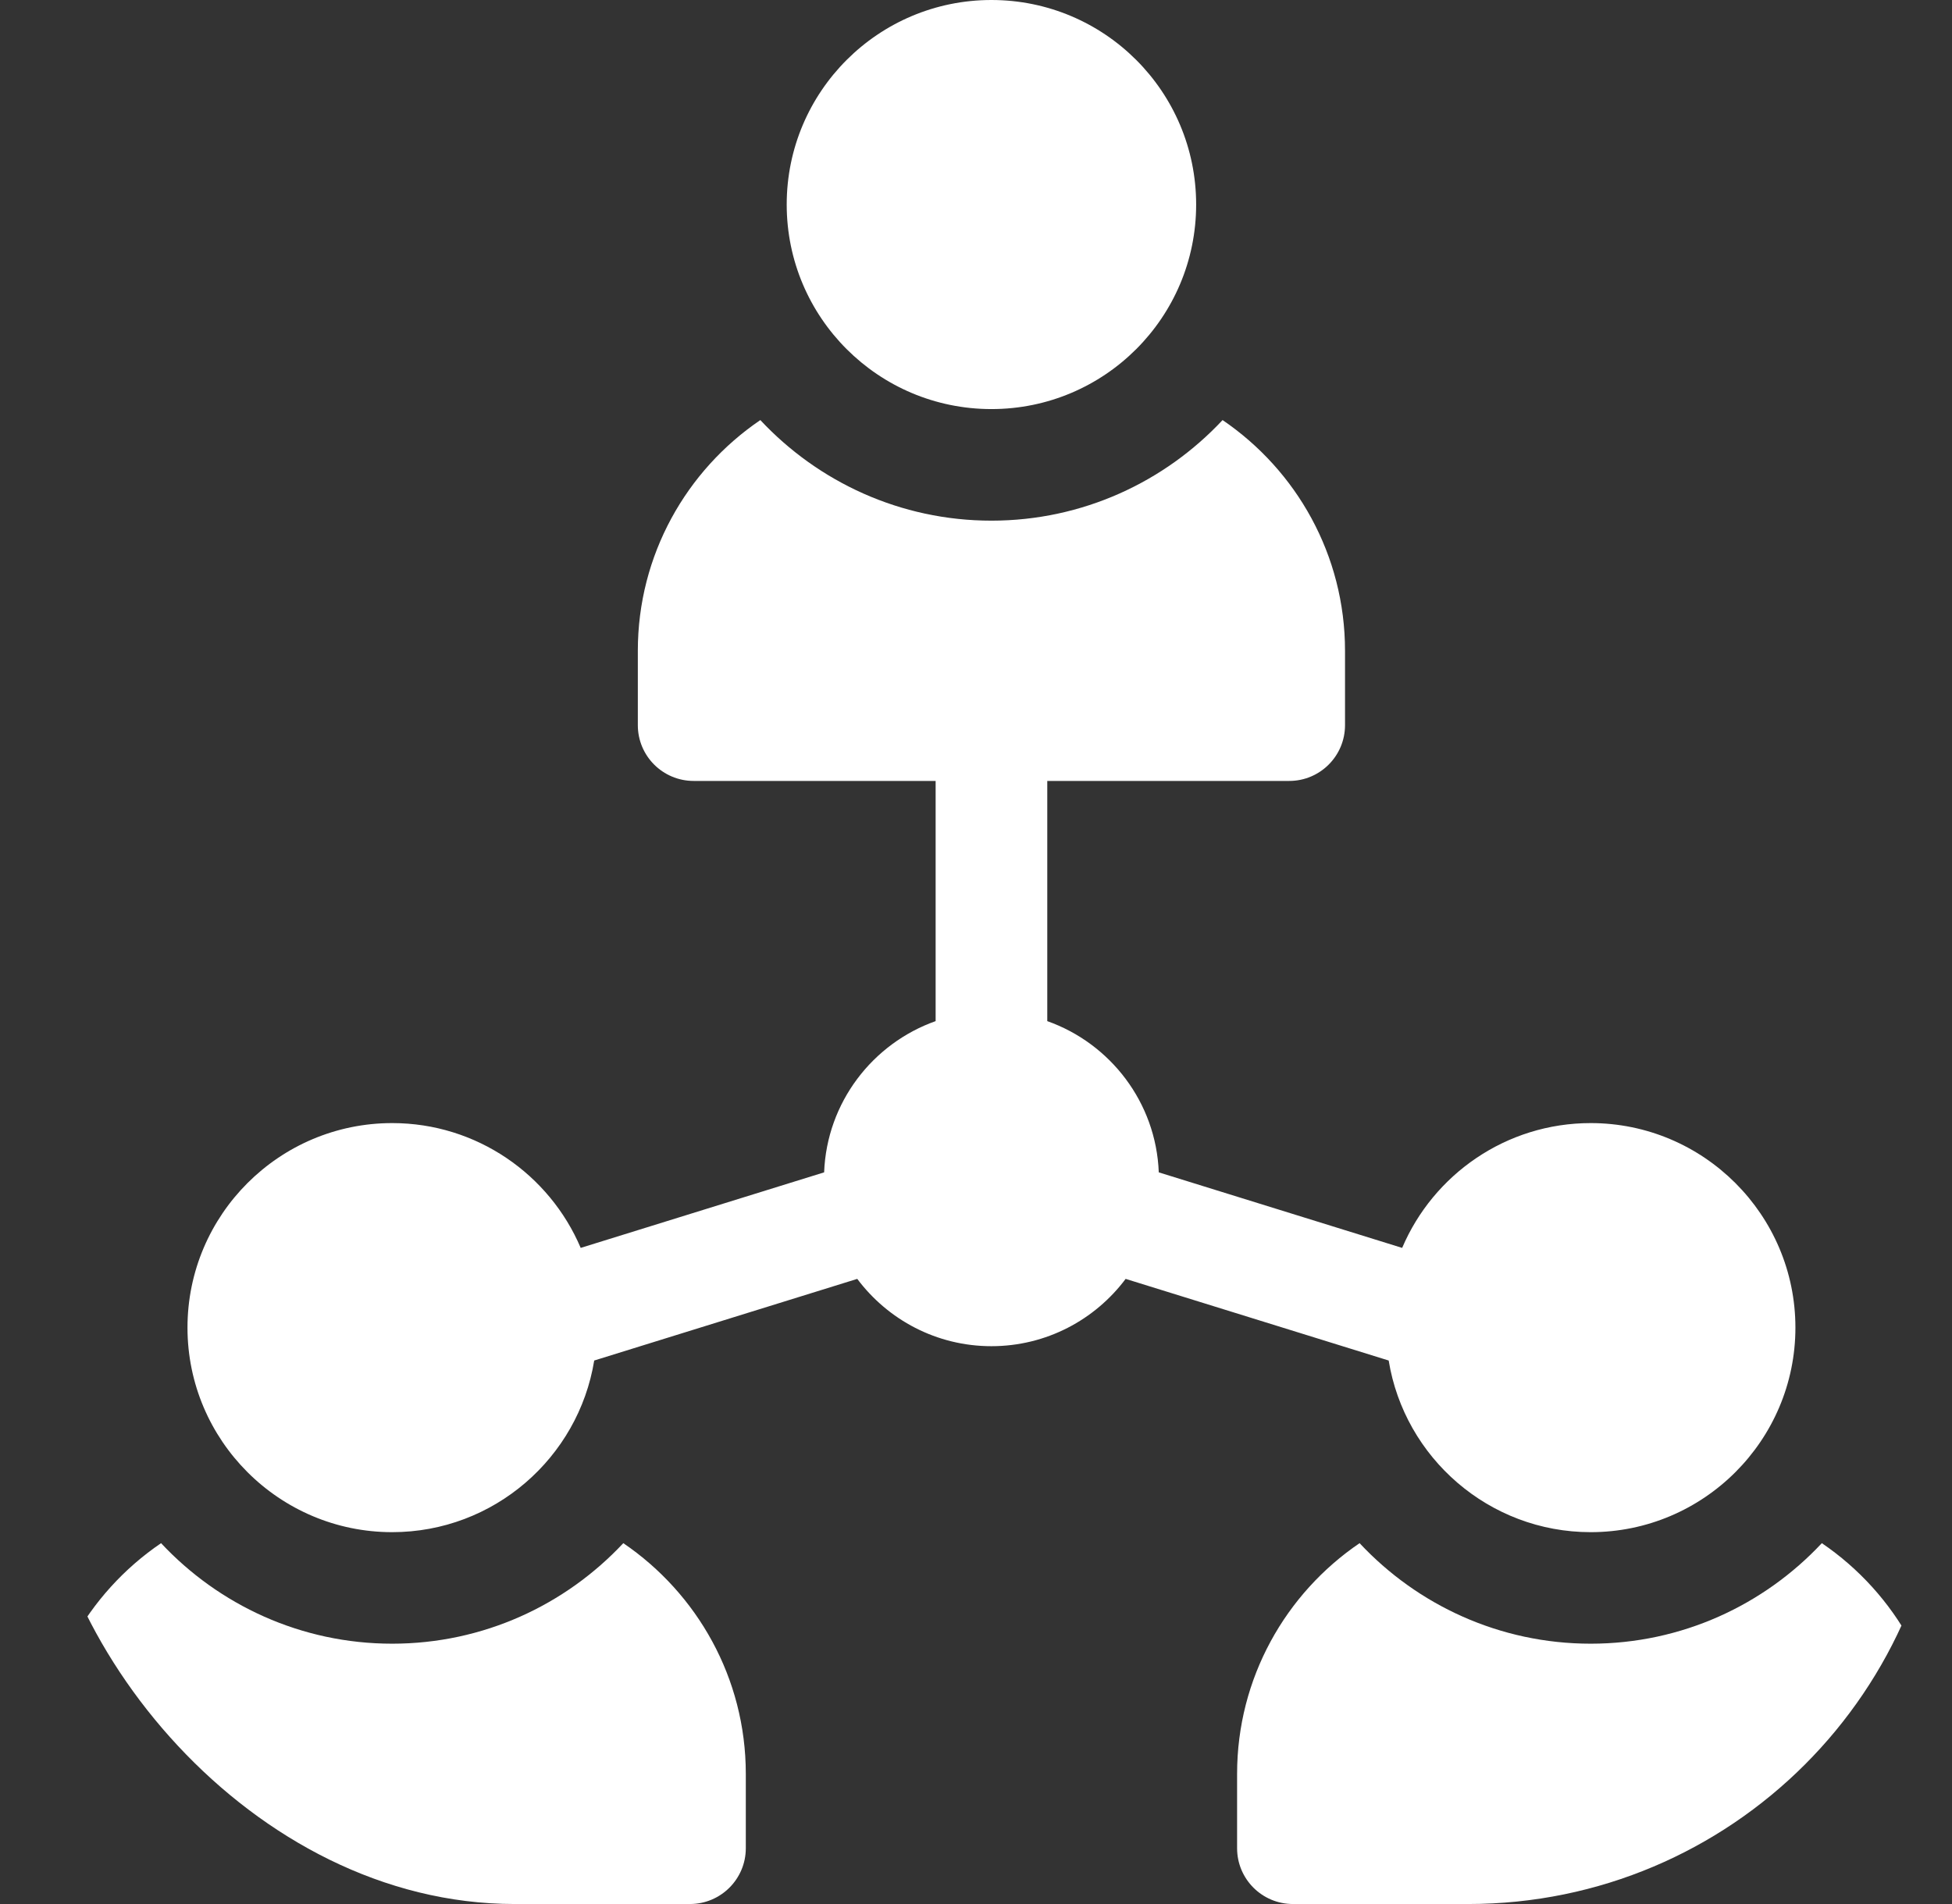 <svg width="41" height="40" viewBox="0 0 41 40" fill="none" xmlns="http://www.w3.org/2000/svg">
<rect x="0" y="0" width="41" height="40" fill="#333333" stroke="none"/>
<g clip-path="url(#clip0_1_61)">
<path d="M20.824 8.594C23.199 8.594 25.124 6.67 25.124 4.297C25.124 1.924 23.199 0 20.824 0C18.45 0 16.524 1.924 16.524 4.297C16.524 6.67 18.45 8.594 20.824 8.594Z" fill="white"/>
<path d="M13.092 32.419C11.878 33.717 10.152 34.531 8.237 34.531C6.323 34.531 4.597 33.717 3.383 32.419C1.832 33.474 0.81 35.253 0.81 37.266V38.828C0.81 39.475 1.335 40 1.983 40H14.492C15.139 40 15.665 39.475 15.665 38.828V37.266C15.665 35.253 14.643 33.474 13.092 32.419Z" fill="white"/>
<path d="M38.266 32.419C37.052 33.717 35.325 34.531 33.411 34.531C31.497 34.531 29.77 33.717 28.557 32.419C27.005 33.474 25.984 35.253 25.984 37.266V38.828C25.984 39.475 26.509 40 27.157 40H39.666C40.313 40 40.838 39.475 40.838 38.828V37.266C40.838 35.253 39.817 33.474 38.266 32.419Z" fill="white"/>
<path d="M29.168 28.582C29.5 30.624 31.276 32.188 33.411 32.188C35.782 32.188 37.711 30.26 37.711 27.891C37.711 25.521 35.782 23.594 33.411 23.594C31.634 23.594 30.106 24.676 29.451 26.216L24.339 24.629C24.283 23.161 23.321 21.921 21.997 21.452V16.406H27.079C27.726 16.406 28.251 15.882 28.251 15.234V13.672C28.251 11.659 27.23 9.88 25.679 8.825C24.465 10.123 22.738 10.938 20.824 10.938C18.91 10.938 17.184 10.123 15.97 8.825C14.418 9.88 13.397 11.659 13.397 13.672V15.234C13.397 15.882 13.922 16.406 14.57 16.406H19.652V21.452C18.328 21.921 17.366 23.161 17.31 24.629L12.197 26.216C11.543 24.676 10.014 23.594 8.237 23.594C5.867 23.594 3.938 25.521 3.938 27.891C3.938 30.26 5.867 32.188 8.237 32.188C10.373 32.188 12.149 30.624 12.481 28.582L18.006 26.867C18.648 27.725 19.672 28.281 20.824 28.281C21.976 28.281 23.001 27.725 23.643 26.867L29.168 28.582Z" fill="white"/>
</g>
<defs>
<clipPath id="clip0_1_61">
<rect x="0.81" width="40.028" height="40" rx="10" fill="white"/>
</clipPath>
</defs>
</svg>
